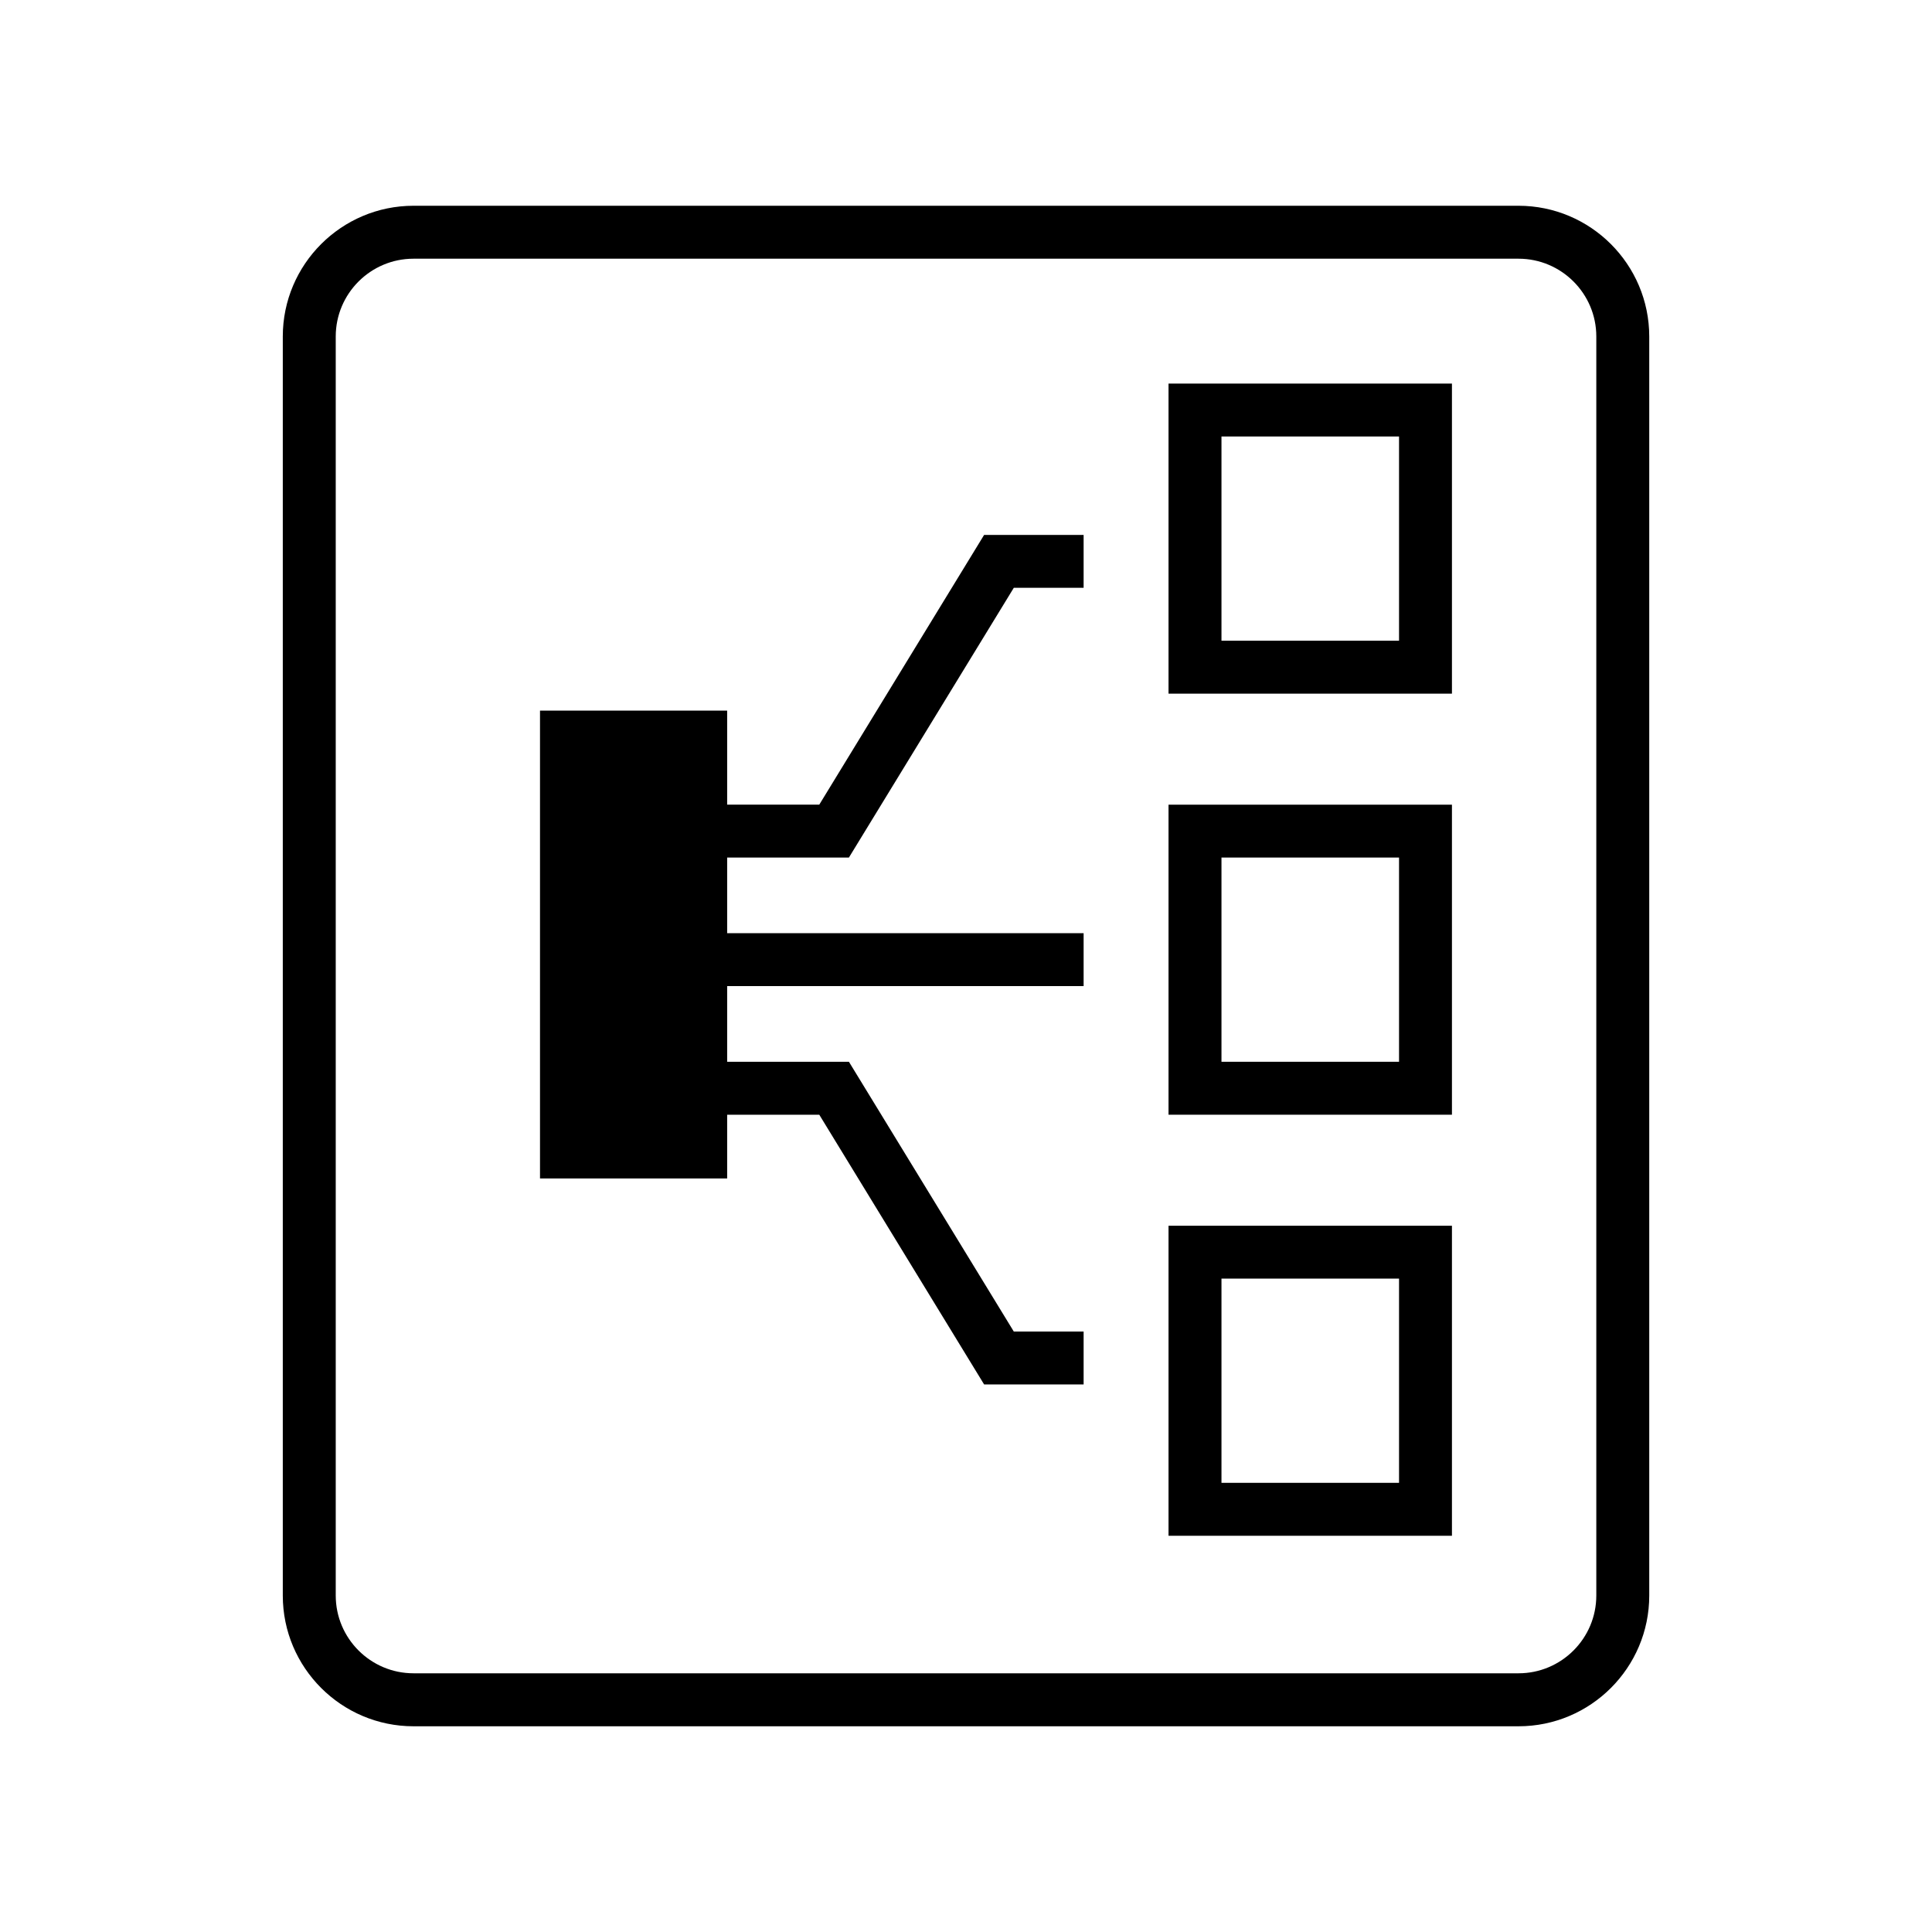 <?xml version="1.0" encoding="utf-8"?>
<!-- Generator: Adobe Illustrator 26.0.1, SVG Export Plug-In . SVG Version: 6.00 Build 0)  -->
<svg version="1.1" id="Layer_1" xmlns="http://www.w3.org/2000/svg" xmlns:xlink="http://www.w3.org/1999/xlink" x="0px" y="0px"
	 viewBox="0 0 466 466" style="enable-background:new 0 0 466 466;" xml:space="preserve">
<g>
	<path d="M366.26,49.63H99.74c-17.38,0-31.53,14.14-31.53,31.53v303.69c0,17.38,14.14,31.53,31.53,31.53h266.53
		c17.38,0,31.53-14.14,31.53-31.53V81.16C397.79,63.77,383.65,49.63,366.26,49.63z M385.03,384.84c0,10.35-8.42,18.76-18.76,18.76
		H99.74c-10.35,0-18.76-8.42-18.76-18.76V81.16c0-10.35,8.42-18.76,18.76-18.76h266.53c10.35,0,18.76,8.42,18.76,18.76V384.84z"/>
	<path d="M281.85,167.31h68.36V92.52h-68.36V167.31z M294.62,105.28h42.83v49.26h-42.83V105.28z"/>
	<path d="M281.85,268.87h68.36v-74.78h-68.36V268.87z M294.62,206.84h42.83v49.26h-42.83V206.84z"/>
	<path d="M281.85,370.43h68.36v-74.78h-68.36V370.43z M294.62,308.4h42.83v49.26h-42.83V308.4z"/>
	<polygon points="197.61,194.08 175.39,194.08 175.39,171.4 130.25,171.4 130.25,284.25 175.39,284.25 175.39,268.87 197.61,268.87
		237.37,333.93 261.37,333.93 261.37,321.17 244.53,321.17 204.76,256.1 175.39,256.1 175.39,237.85 261.37,237.85 261.37,225.09
		175.39,225.09 175.39,206.84 204.76,206.84 244.53,141.78 261.37,141.78 261.37,129.02 237.37,129.02 	"/>
</g>
</svg>
